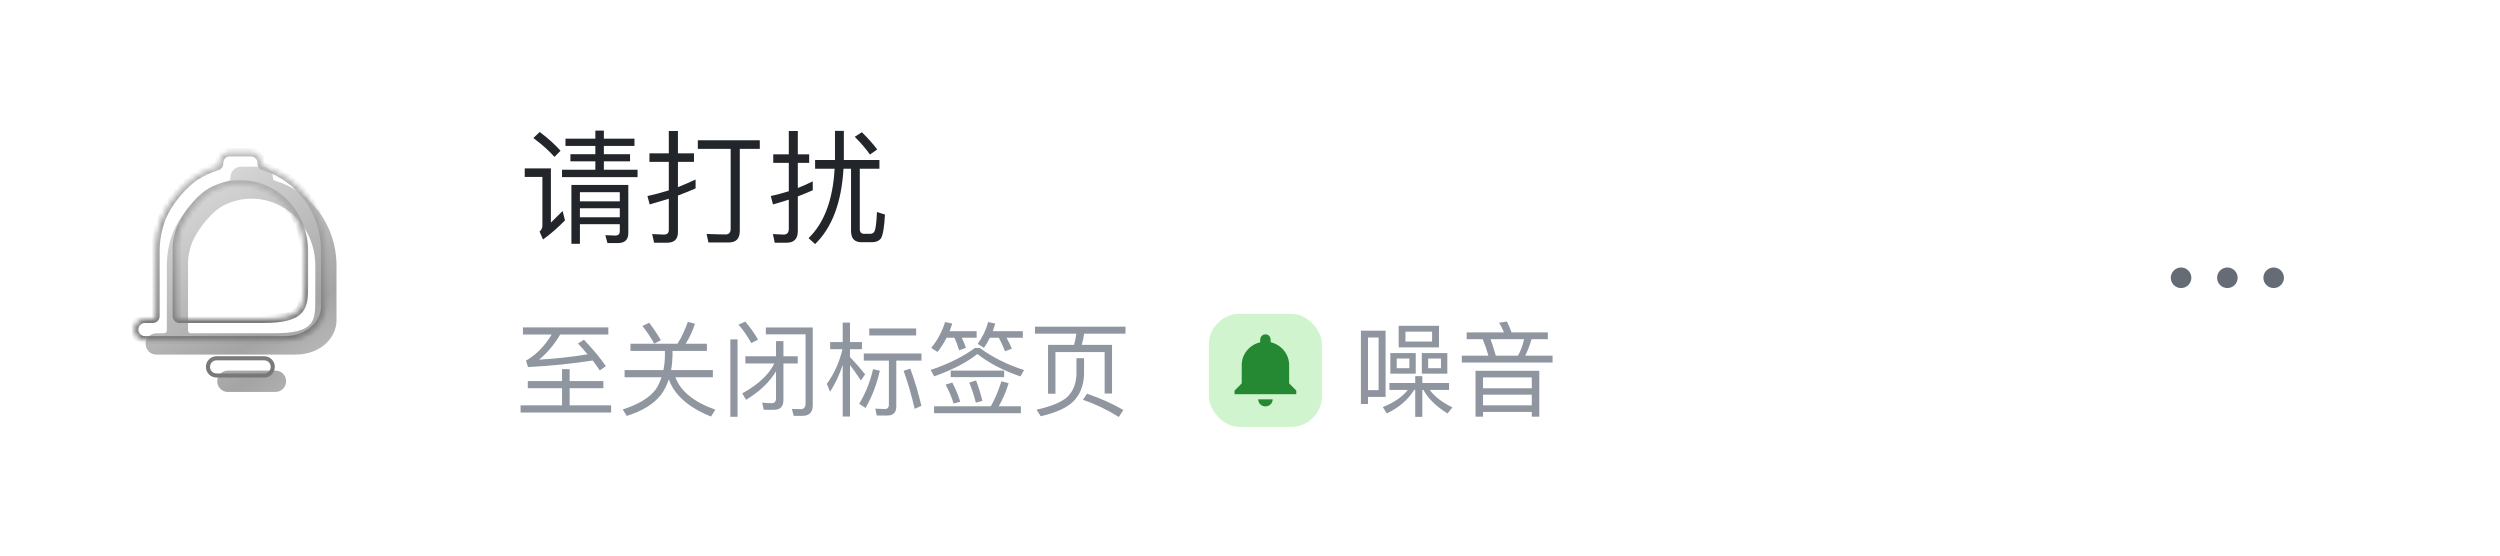 <svg width="486" height="108" viewBox="0 0 486 108" fill="none" xmlns="http://www.w3.org/2000/svg">
<rect width="486" height="108" rx="12" fill="white"/>
<g filter="url(#filter0_ii_3797_96600)">
<path d="M40.029 71.322C40.029 70.177 40.952 69.249 42.09 69.249H51.366C52.504 69.249 53.427 70.177 53.427 71.322C53.427 72.467 52.504 73.396 51.366 73.396H42.09C40.952 73.396 40.029 72.467 40.029 71.322Z" fill="url(#paint0_linear_3797_96600)"/>
</g>
<path d="M40.428 71.322C40.428 70.396 41.175 69.649 42.09 69.649H51.366C52.281 69.649 53.027 70.396 53.027 71.322C53.027 72.249 52.281 72.996 51.366 72.996H42.09C41.175 72.996 40.428 72.249 40.428 71.322Z" stroke="url(#paint1_linear_3797_96600)" stroke-width="0.799"/>
<mask id="path-4-inside-1_3797_96600" fill="white">
<path fill-rule="evenodd" clip-rule="evenodd" d="M31.472 42.289C30.676 44.296 30.238 46.495 30.238 48.799L30.238 61.46C30.238 61.754 29.999 61.993 29.705 61.993H28.177C27.038 61.993 26.115 62.921 26.115 64.066C26.115 65.211 27.038 66.139 28.177 66.139H55.183C60.5 66.139 63.218 62.5 63.218 59.56L63.218 48.799C63.218 40.969 58.156 34.367 51.245 32.328C51.013 32.26 50.85 32.049 50.85 31.808V31.678C50.85 30.538 49.923 29.605 48.789 29.605H44.667C43.533 29.605 42.605 30.538 42.605 31.678V31.808C42.605 32.049 42.443 32.26 42.211 32.328C40.727 32.766 39.327 33.415 38.045 34.241C35.343 35.981 32.5 39.694 31.472 42.289ZM34.361 48.805C34.361 47.692 34.361 47.16 34.745 45.581C35.495 42.5 38.785 38.5 41.054 37.268C42.754 36.345 44.683 35.824 46.728 35.824C53.558 35.824 59.096 41.636 59.096 48.805L59.095 55.414V55.414C59.095 59.56 59.095 61.992 51.06 61.992H34.888C34.593 61.992 34.36 61.754 34.36 61.459L34.361 48.805Z"/>
</mask>
<g filter="url(#filter1_ii_3797_96600)">
<path fill-rule="evenodd" clip-rule="evenodd" d="M31.472 42.289C30.676 44.296 30.238 46.495 30.238 48.799L30.238 61.46C30.238 61.754 29.999 61.993 29.705 61.993H28.177C27.038 61.993 26.115 62.921 26.115 64.066C26.115 65.211 27.038 66.139 28.177 66.139H55.183C60.5 66.139 63.218 62.5 63.218 59.56L63.218 48.799C63.218 40.969 58.156 34.367 51.245 32.328C51.013 32.26 50.85 32.049 50.85 31.808V31.678C50.85 30.538 49.923 29.605 48.789 29.605H44.667C43.533 29.605 42.605 30.538 42.605 31.678V31.808C42.605 32.049 42.443 32.26 42.211 32.328C40.727 32.766 39.327 33.415 38.045 34.241C35.343 35.981 32.5 39.694 31.472 42.289ZM34.361 48.805C34.361 47.692 34.361 47.16 34.745 45.581C35.495 42.5 38.785 38.5 41.054 37.268C42.754 36.345 44.683 35.824 46.728 35.824C53.558 35.824 59.096 41.636 59.096 48.805L59.095 55.414V55.414C59.095 59.56 59.095 61.992 51.06 61.992H34.888C34.593 61.992 34.36 61.754 34.36 61.459L34.361 48.805Z" fill="url(#paint2_linear_3797_96600)"/>
</g>
<path d="M63.617 48.799V48.799H62.818V48.799H63.617ZM59.495 48.805V48.805H58.696V48.805H59.495ZM30.238 48.799L31.037 48.799V48.799H30.238ZM31.472 42.289L30.728 41.995L30.728 41.995L31.472 42.289ZM30.238 61.46L31.037 61.46L31.037 61.46L30.238 61.46ZM26.115 64.066L25.316 64.066L26.115 64.066ZM63.218 59.56L62.418 59.56V59.56H63.218ZM63.218 48.799L64.017 48.799L64.017 48.799L63.218 48.799ZM51.245 32.328L51.471 31.561L51.471 31.561L51.245 32.328ZM42.211 32.328L42.438 33.095L42.438 33.095L42.211 32.328ZM38.045 34.241L37.612 33.569L37.612 33.569L38.045 34.241ZM34.745 45.581L33.968 45.392L33.968 45.392L34.745 45.581ZM34.361 48.805L35.16 48.805V48.805H34.361ZM41.054 37.268L40.673 36.565L40.673 36.565L41.054 37.268ZM59.096 48.805L59.895 48.805L59.895 48.805L59.096 48.805ZM59.095 55.414L58.296 55.414V55.414H59.095ZM34.36 61.459L33.561 61.459L33.561 61.459L34.36 61.459ZM31.037 48.799C31.037 46.597 31.456 44.498 32.215 42.584L30.728 41.995C29.897 44.094 29.439 46.393 29.439 48.799H31.037ZM31.037 61.46L31.037 48.799L29.439 48.799L29.438 61.46L31.037 61.46ZM29.705 62.792C30.441 62.792 31.037 62.196 31.037 61.46L29.438 61.46C29.438 61.312 29.558 61.193 29.705 61.193V62.792ZM28.177 62.792H29.705V61.193H28.177V62.792ZM26.915 64.066C26.915 63.358 27.484 62.792 28.177 62.792V61.193C26.592 61.193 25.316 62.484 25.316 64.066L26.915 64.066ZM28.177 65.34C27.484 65.34 26.915 64.774 26.915 64.066L25.316 64.066C25.316 65.648 26.592 66.939 28.177 66.939V65.34ZM55.183 65.34H28.177V66.939H55.183V65.34ZM62.418 59.56C62.418 62.021 60.097 65.34 55.183 65.34V66.939C60.903 66.939 64.017 62.979 64.017 59.56H62.418ZM62.418 48.799L62.418 59.56L64.017 59.56L64.017 48.799L62.418 48.799ZM51.018 33.095C57.582 35.031 62.418 41.316 62.418 48.799L64.017 48.799C64.017 40.623 58.73 33.703 51.471 31.561L51.018 33.095ZM50.051 31.808C50.051 32.416 50.459 32.93 51.018 33.095L51.471 31.561C51.567 31.59 51.65 31.682 51.65 31.808H50.051ZM50.051 31.678V31.808H51.65V31.678H50.051ZM48.789 30.404C49.477 30.404 50.051 30.974 50.051 31.678H51.65C51.65 30.1 50.369 28.805 48.789 28.805V30.404ZM44.667 30.404H48.789V28.805H44.667V30.404ZM43.405 31.678C43.405 30.974 43.979 30.404 44.667 30.404V28.805C43.087 28.805 41.806 30.1 41.806 31.678H43.405ZM43.405 31.808V31.678H41.806V31.808H43.405ZM42.438 33.095C42.997 32.929 43.405 32.416 43.405 31.808H41.806C41.806 31.683 41.889 31.59 41.985 31.561L42.438 33.095ZM38.478 34.913C39.698 34.127 41.028 33.511 42.438 33.095L41.985 31.561C40.426 32.021 38.957 32.702 37.612 33.569L38.478 34.913ZM32.215 42.584C32.691 41.382 33.611 39.873 34.755 38.444C35.899 37.015 37.224 35.721 38.478 34.913L37.612 33.569C36.165 34.501 34.717 35.934 33.507 37.445C32.297 38.956 31.28 40.602 30.728 41.995L32.215 42.584ZM33.968 45.392C33.565 47.05 33.561 47.648 33.561 48.805H35.16C35.16 47.736 35.156 47.27 35.522 45.77L33.968 45.392ZM40.673 36.565C39.401 37.256 37.931 38.659 36.699 40.24C35.465 41.823 34.381 43.697 33.968 45.392L35.522 45.77C35.859 44.384 36.795 42.717 37.96 41.222C39.128 39.724 40.438 38.512 41.436 37.97L40.673 36.565ZM46.728 35.025C44.545 35.025 42.486 35.581 40.673 36.565L41.436 37.97C43.022 37.109 44.821 36.624 46.728 36.624V35.025ZM59.895 48.805C59.895 41.231 54.036 35.025 46.728 35.025V36.624C53.081 36.624 58.296 42.04 58.296 48.805L59.895 48.805ZM59.895 55.414L59.895 48.805L58.296 48.805L58.296 55.414L59.895 55.414ZM59.895 55.414V55.414H58.296V55.414H59.895ZM51.06 62.792C55.074 62.792 57.426 62.205 58.688 60.79C59.328 60.072 59.62 59.214 59.76 58.313C59.897 57.429 59.895 56.433 59.895 55.414H58.296C58.296 56.468 58.294 57.331 58.18 58.069C58.068 58.79 57.859 59.318 57.494 59.726C56.747 60.564 55.082 61.193 51.06 61.193V62.792ZM34.888 62.792H51.06V61.193H34.888V62.792ZM33.561 61.459C33.561 62.184 34.141 62.792 34.888 62.792V61.193C35.046 61.193 35.16 61.323 35.16 61.459L33.561 61.459ZM33.561 48.805L33.561 61.459L35.16 61.459L35.16 48.805L33.561 48.805Z" fill="url(#paint3_linear_3797_96600)" mask="url(#path-4-inside-1_3797_96600)"/>
<path d="M115.736 25.392H117.392V26.952H123.344V28.368H117.392V29.976H122.48V31.368H117.392V33H123.944V34.44H109.256V33H115.736V31.368H110.888V29.976H115.736V28.368H109.928V26.952H115.736V25.392ZM112.736 40.488V42.24H120.488V40.488H112.736ZM120.488 39.144V37.368H112.736V39.144H120.488ZM112.736 43.584V47.4H111.08V35.952H122.144V45.312C122.144 46.608 121.464 47.256 120.104 47.256H118.088L117.68 45.72L119.6 45.792C120.192 45.792 120.488 45.512 120.488 44.952V43.584H112.736ZM104.912 25.656C106.48 26.824 107.832 28.04 108.968 29.304L107.792 30.504C106.784 29.352 105.416 28.128 103.688 26.832L104.912 25.656ZM102.008 32.736H107.096V43.272C107.72 42.68 108.48 41.928 109.376 41.016L109.832 42.84C108.504 44.216 107.08 45.456 105.56 46.56L104.888 45.024C105.256 44.688 105.44 44.32 105.44 43.92V34.392H102.008V32.736ZM135.224 36.624C134.248 37.056 133.104 37.52 131.792 38.016V45.144C131.792 46.504 131.088 47.184 129.68 47.184H127.16L126.776 45.504C127.864 45.568 128.632 45.6 129.08 45.6C129.704 45.6 130.016 45.296 130.016 44.688V38.64C128.24 39.184 127 39.552 126.296 39.744L125.864 38.112C127.368 37.776 128.752 37.408 130.016 37.008V31.464H126.248V29.808H130.016V25.464H131.792V29.808H134.912V31.464H131.792V36.384C132.88 35.952 134.024 35.456 135.224 34.896V36.624ZM135.656 27.264H147.704V28.944H143.816V44.904C143.816 46.392 143.096 47.136 141.656 47.136H137.72L137.36 45.48C139.088 45.544 140.32 45.576 141.056 45.576C141.712 45.576 142.04 45.208 142.04 44.472V28.944H135.656V27.264ZM150.608 47.184L150.248 45.504C151.208 45.568 151.896 45.6 152.312 45.6C153 45.6 153.344 45.232 153.344 44.496V38.808C152.384 39.128 151.36 39.44 150.272 39.744L149.84 38.112C151.072 37.84 152.24 37.528 153.344 37.176V31.656H150.32V30H153.344V25.464H155.096V30H157.304V31.656H155.096V36.552C156.056 36.168 157.024 35.736 158 35.256V36.984C157.248 37.32 156.28 37.72 155.096 38.184V44.928C155.096 46.432 154.368 47.184 152.912 47.184H150.608ZM167.552 25.704C168.8 26.936 169.792 28.056 170.528 29.064L169.112 30.048C168.392 28.992 167.408 27.84 166.16 26.592L167.552 25.704ZM162.32 25.44H164.048V31.104H170.96V32.808H167.144V44.52C167.144 45.144 167.432 45.456 168.008 45.456H169.16C169.56 45.456 169.848 45.28 170.024 44.928C170.232 44.512 170.384 43.272 170.48 41.208L172.04 41.712C171.896 44.256 171.624 45.816 171.224 46.392C170.84 46.856 170.264 47.088 169.496 47.088H167.456C166.112 47.088 165.44 46.352 165.44 44.88V32.808H163.976C163.592 39.368 161.752 44.248 158.456 47.448L157.184 46.296C160.224 43.352 161.912 38.856 162.248 32.808H158.456V31.104H162.32V25.44Z" fill="#22262A"/>
<path d="M101.66 63.64H118.26V65.04H108.9C107.713 67.04 106.34 68.667 104.78 69.92C108.1 69.72 111.247 69.373 114.22 68.88C113.62 68.16 113 67.46 112.36 66.78L113.52 66.04C115.36 67.987 116.78 69.7 117.78 71.18L116.6 72.02C116.213 71.433 115.753 70.787 115.22 70.08C111.207 70.707 107.013 71.133 102.64 71.36L102.26 70.1C104.207 68.993 105.867 67.307 107.24 65.04H101.66V63.64ZM102.6 74.08H109.26V71.76H110.74V74.08H117.3V75.46H110.74V78.8H118.8V80.2H101.2V78.8H109.26V75.46H102.6V74.08ZM126.2 62.74C127.027 63.82 127.787 64.953 128.48 66.14L127.18 66.8C126.447 65.493 125.68 64.353 124.88 63.38L126.2 62.74ZM135.1 62.94C134.62 64.393 134.02 65.687 133.3 66.82H137.42V68.22H130.74V69.16C130.7 70.267 130.607 71.193 130.46 71.94H138.58V73.34H131.3C132.287 76.047 134.873 78.147 139.06 79.64L138.22 80.98C133.833 79.207 131.1 76.793 130.02 73.74C129.633 74.9 129.127 75.9 128.5 76.74C127.127 78.513 124.907 79.887 121.84 80.86L121.06 79.6C124.127 78.613 126.26 77.32 127.46 75.72C127.953 74.987 128.333 74.193 128.6 73.34H121.42V71.94H128.96C129.147 71.06 129.247 70.133 129.26 69.16V68.22H122.56V66.82H131.7C132.433 65.7 133.107 64.28 133.72 62.56L135.1 62.94ZM144.9 70.66V69.26H150.86V66.32H152.3V69.26H155.08V70.66H152.3V77.74C152.3 79.02 151.707 79.66 150.52 79.66H148.48L148.16 78.28C148.867 78.347 149.487 78.38 150.02 78.38C150.58 78.38 150.86 78.053 150.86 77.4V72.18C149.62 74.273 147.68 76.12 145.04 77.72L144.28 76.48C147.4 74.76 149.48 72.82 150.52 70.66H144.9ZM154.3 80.84L153.94 79.5L155.68 79.54C156.293 79.54 156.6 79.153 156.6 78.38V65H148.88V63.66H158V78.78C158 80.153 157.327 80.84 155.98 80.84H154.3ZM141.98 65.98H143.38V81.02H141.98V65.98ZM144.88 62.52C145.853 63.64 146.68 64.807 147.36 66.02L146.06 66.7C145.273 65.3 144.44 64.1 143.56 63.1L144.88 62.52ZM163.82 62.72H165.24V66.5H167.56V67.88H165.24V69.42C166.187 70.393 167.167 71.507 168.18 72.76L167.36 73.98C166.533 72.713 165.827 71.707 165.24 70.96V80.98H163.82V70.96C163.18 72.88 162.36 74.62 161.36 76.18L160.74 74.62C162.153 72.687 163.167 70.44 163.78 67.88H161.38V66.5H163.82V62.72ZM171.04 72.06C170.413 74.807 169.487 77.22 168.26 79.3L167.02 78.5C168.26 76.473 169.16 74.227 169.72 71.76L171.04 72.06ZM176.96 71.66C177.8 73.913 178.52 76.327 179.12 78.9L177.82 79.48C177.167 76.72 176.447 74.253 175.66 72.08L176.96 71.66ZM170.44 80.78L170.16 79.44C171.013 79.493 171.62 79.52 171.98 79.52C172.527 79.52 172.8 79.227 172.8 78.64V70.1H167.92V68.72H179.14V70.1H174.24V79C174.24 80.187 173.653 80.78 172.48 80.78H170.44ZM168.98 63.86H178.1V65.22H168.98V63.86ZM196.08 74.5C195.56 76.18 194.92 77.673 194.16 78.98H198.46V80.32H181.58V78.98H192.62C193.38 77.647 194.067 76.027 194.68 74.12L196.08 74.5ZM185.12 74.36C185.693 75.413 186.213 76.66 186.68 78.1L185.38 78.44C184.98 77.16 184.46 75.94 183.82 74.78L185.12 74.36ZM189.74 73.96C190.22 75.173 190.633 76.5 190.98 77.94L189.7 78.28C189.353 76.88 188.927 75.58 188.42 74.38L189.74 73.96ZM184.82 72.04H195.2V73.32H184.82V72.04ZM184.02 65.66C183.487 66.687 182.9 67.607 182.26 68.42L181.02 67.64C182.26 66.12 183.16 64.44 183.72 62.6L185.12 62.9C185.013 63.247 184.84 63.74 184.6 64.38H189.86V65.66H186.98C187.34 66.447 187.607 67.1 187.78 67.62L186.46 68.1C186.18 67.193 185.873 66.38 185.54 65.66H184.02ZM192.44 65.66C192.053 66.42 191.667 67.073 191.28 67.62L190.06 66.84C191.007 65.547 191.687 64.133 192.1 62.6L193.48 62.9C193.373 63.247 193.213 63.74 193 64.38H198.84V65.66H195.66C196.1 66.407 196.447 67.12 196.7 67.8L195.38 68.28C195.007 67.347 194.607 66.473 194.18 65.66H192.44ZM190.46 67.64C192.953 69.467 195.827 70.9 199.08 71.94L198.38 73.18C195.087 72.06 192.293 70.607 190 68.82C187.893 70.487 185.093 71.933 181.6 73.16L180.92 71.92C184.387 70.747 187.26 69.32 189.54 67.64H190.46ZM216.18 67.04V76.5H214.74V68.44H205.18V76.54H203.74V67.04H208.8C208.987 66.373 209.133 65.647 209.24 64.86H201.2V63.5H218.8V64.86H210.76C210.627 65.74 210.473 66.467 210.3 67.04H216.18ZM211.32 76.54C213.973 77.447 216.327 78.5 218.38 79.7L217.5 81.06C215.193 79.62 212.867 78.507 210.52 77.72L211.32 76.54ZM209.26 69.64H210.74V72.82C210.66 74.993 209.953 76.747 208.62 78.08C207.353 79.293 205.253 80.24 202.32 80.92L201.5 79.64C204.407 79 206.427 78.153 207.56 77.1C208.627 76.007 209.193 74.58 209.26 72.82V69.64Z" fill="#90969F"/>
<path d="M269.36 64.28V77.16H265.94V78.54H264.56V64.28H269.36ZM265.94 75.84H268V65.62H265.94V75.84ZM271.9 63.34H279.74V67.54H271.9V63.34ZM278.4 66.4V64.48H273.22V66.4H278.4ZM276.4 68.64H281.36V72.64H276.4V68.64ZM280.12 71.58V69.7H277.64V71.58H280.12ZM270.1 74.46H275.12V73.12H276.5V74.46H281.7V75.8H277.94C278.873 77.08 280.34 78.213 282.34 79.2L281.4 80.38C279.173 78.993 277.613 77.467 276.72 75.8H276.5V81.04H275.12V75.8H274.9C273.78 77.667 272.013 79.193 269.6 80.38L268.82 79.14C271.007 78.26 272.627 77.147 273.68 75.8H270.1V74.46ZM270.28 68.64H275.22V72.64H270.28V68.64ZM273.98 71.58V69.7H271.52V71.58H273.98ZM299.24 72.08V81H297.78V80.08H288.3V81H286.84V72.08H299.24ZM288.3 78.8H297.78V76.72H288.3V78.8ZM288.3 75.48H297.78V73.36H288.3V75.48ZM285.12 64.62H292.38C292.06 63.887 291.74 63.26 291.42 62.74L292.94 62.5C293.273 63.14 293.573 63.847 293.84 64.62H300.9V65.94H297.72C297.413 67.073 297.007 68.14 296.5 69.14H301.82V70.48H284.18V69.14H289.34C289.06 68.1 288.693 67.033 288.24 65.94H285.12V64.62ZM289.76 65.94C290.107 66.86 290.447 67.927 290.78 69.14H295.1C295.66 68.1 296.053 67.033 296.28 65.94H289.76Z" fill="#90969F"/>
<rect x="235" y="61" width="22" height="22" rx="6" fill="#D0F5CE"/>
<path d="M246 79C246.791 79 247.404 78.4 247.404 77.626H244.596C244.596 78.4 245.209 79 246 79ZM250.609 74.526V70.953C250.609 68.803 249.051 67.004 247.021 66.529V66.079C247.021 65.58 246.74 65.13 246.255 65.03C245.553 64.867 244.979 65.392 244.979 66.067V66.542C242.949 67.004 241.391 68.803 241.391 70.953V74.526L240 75.926V76.626H252V75.926L250.609 74.526Z" fill="#258832"/>
<path d="M426 54C426 54.53 425.789 55.039 425.414 55.414C425.039 55.789 424.53 56 424 56C423.47 56 422.961 55.789 422.586 55.414C422.211 55.039 422 54.53 422 54C422 53.47 422.211 52.961 422.586 52.586C422.961 52.211 423.47 52 424 52C424.53 52 425.039 52.211 425.414 52.586C425.789 52.961 426 53.47 426 54ZM435 54C435 54.53 434.789 55.039 434.414 55.414C434.039 55.789 433.53 56 433 56C432.47 56 431.961 55.789 431.586 55.414C431.211 55.039 431 54.53 431 54C431 53.47 431.211 52.961 431.586 52.586C431.961 52.211 432.47 52 433 52C433.53 52 434.039 52.211 434.414 52.586C434.789 52.961 435 53.47 435 54ZM442 56C442.53 56 443.039 55.789 443.414 55.414C443.789 55.039 444 54.53 444 54C444 53.47 443.789 52.961 443.414 52.586C443.039 52.211 442.53 52 442 52C441.47 52 440.961 52.211 440.586 52.586C440.211 52.961 440 53.47 440 54C440 54.53 440.211 55.039 440.586 55.414C440.961 55.789 441.47 56 442 56Z" fill="#666C75"/>
<defs>
<filter id="filter0_ii_3797_96600" x="40.029" y="69.249" width="14.464" height="5.212" filterUnits="userSpaceOnUse" color-interpolation-filters="sRGB">
<feFlood flood-opacity="0" result="BackgroundImageFix"/>
<feBlend mode="normal" in="SourceGraphic" in2="BackgroundImageFix" result="shape"/>
<feColorMatrix in="SourceAlpha" type="matrix" values="0 0 0 0 0 0 0 0 0 0 0 0 0 0 0 0 0 0 127 0" result="hardAlpha"/>
<feOffset dx="0.598" dy="1.197"/>
<feGaussianBlur stdDeviation="0.449"/>
<feComposite in2="hardAlpha" operator="arithmetic" k2="-1" k3="1"/>
<feColorMatrix type="matrix" values="0 0 0 0 1 0 0 0 0 1 0 0 0 0 1 0 0 0 0.5 0"/>
<feBlend mode="normal" in2="shape" result="effect1_innerShadow_3797_96600"/>
<feColorMatrix in="SourceAlpha" type="matrix" values="0 0 0 0 0 0 0 0 0 0 0 0 0 0 0 0 0 0 127 0" result="hardAlpha"/>
<feOffset dx="1.599" dy="1.599"/>
<feGaussianBlur stdDeviation="0.533"/>
<feComposite in2="hardAlpha" operator="arithmetic" k2="-1" k3="1"/>
<feColorMatrix type="matrix" values="0 0 0 0 1 0 0 0 0 1 0 0 0 0 1 0 0 0 0.5 0"/>
<feBlend mode="normal" in2="effect1_innerShadow_3797_96600" result="effect2_innerShadow_3797_96600"/>
</filter>
<filter id="filter1_ii_3797_96600" x="26.115" y="29.605" width="38.168" height="37.601" filterUnits="userSpaceOnUse" color-interpolation-filters="sRGB">
<feFlood flood-opacity="0" result="BackgroundImageFix"/>
<feBlend mode="normal" in="SourceGraphic" in2="BackgroundImageFix" result="shape"/>
<feColorMatrix in="SourceAlpha" type="matrix" values="0 0 0 0 0 0 0 0 0 0 0 0 0 0 0 0 0 0 127 0" result="hardAlpha"/>
<feOffset dx="0.598" dy="1.197"/>
<feGaussianBlur stdDeviation="0.449"/>
<feComposite in2="hardAlpha" operator="arithmetic" k2="-1" k3="1"/>
<feColorMatrix type="matrix" values="0 0 0 0 1 0 0 0 0 1 0 0 0 0 1 0 0 0 0.5 0"/>
<feBlend mode="normal" in2="shape" result="effect1_innerShadow_3797_96600"/>
<feColorMatrix in="SourceAlpha" type="matrix" values="0 0 0 0 0 0 0 0 0 0 0 0 0 0 0 0 0 0 127 0" result="hardAlpha"/>
<feOffset dx="1.599" dy="1.599"/>
<feGaussianBlur stdDeviation="0.533"/>
<feComposite in2="hardAlpha" operator="arithmetic" k2="-1" k3="1"/>
<feColorMatrix type="matrix" values="0 0 0 0 1 0 0 0 0 1 0 0 0 0 1 0 0 0 0.5 0"/>
<feBlend mode="normal" in2="effect1_innerShadow_3797_96600" result="effect2_innerShadow_3797_96600"/>
</filter>
<linearGradient id="paint0_linear_3797_96600" x1="26.115" y1="25.337" x2="68.814" y2="80.202" gradientUnits="userSpaceOnUse">
<stop stop-color="#EBEBEB"/>
<stop offset="0.698" stop-color="#A4A4A4"/>
<stop offset="1" stop-color="#CDCDCD"/>
</linearGradient>
<linearGradient id="paint1_linear_3797_96600" x1="106.241" y1="34.596" x2="105.484" y2="72.82" gradientUnits="userSpaceOnUse">
<stop stop-color="#B5B5B5"/>
<stop offset="1" stop-color="#787878"/>
</linearGradient>
<linearGradient id="paint2_linear_3797_96600" x1="26.115" y1="26.044" x2="59.684" y2="77.745" gradientUnits="userSpaceOnUse">
<stop stop-color="#EBEBEB"/>
<stop offset="0.698" stop-color="#A4A4A4"/>
<stop offset="1" stop-color="#CDCDCD"/>
</linearGradient>
<linearGradient id="paint3_linear_3797_96600" x1="106.241" y1="33.769" x2="105.714" y2="65.663" gradientUnits="userSpaceOnUse">
<stop stop-color="#B5B5B5"/>
<stop offset="1" stop-color="#787878"/>
</linearGradient>
</defs>
</svg>
